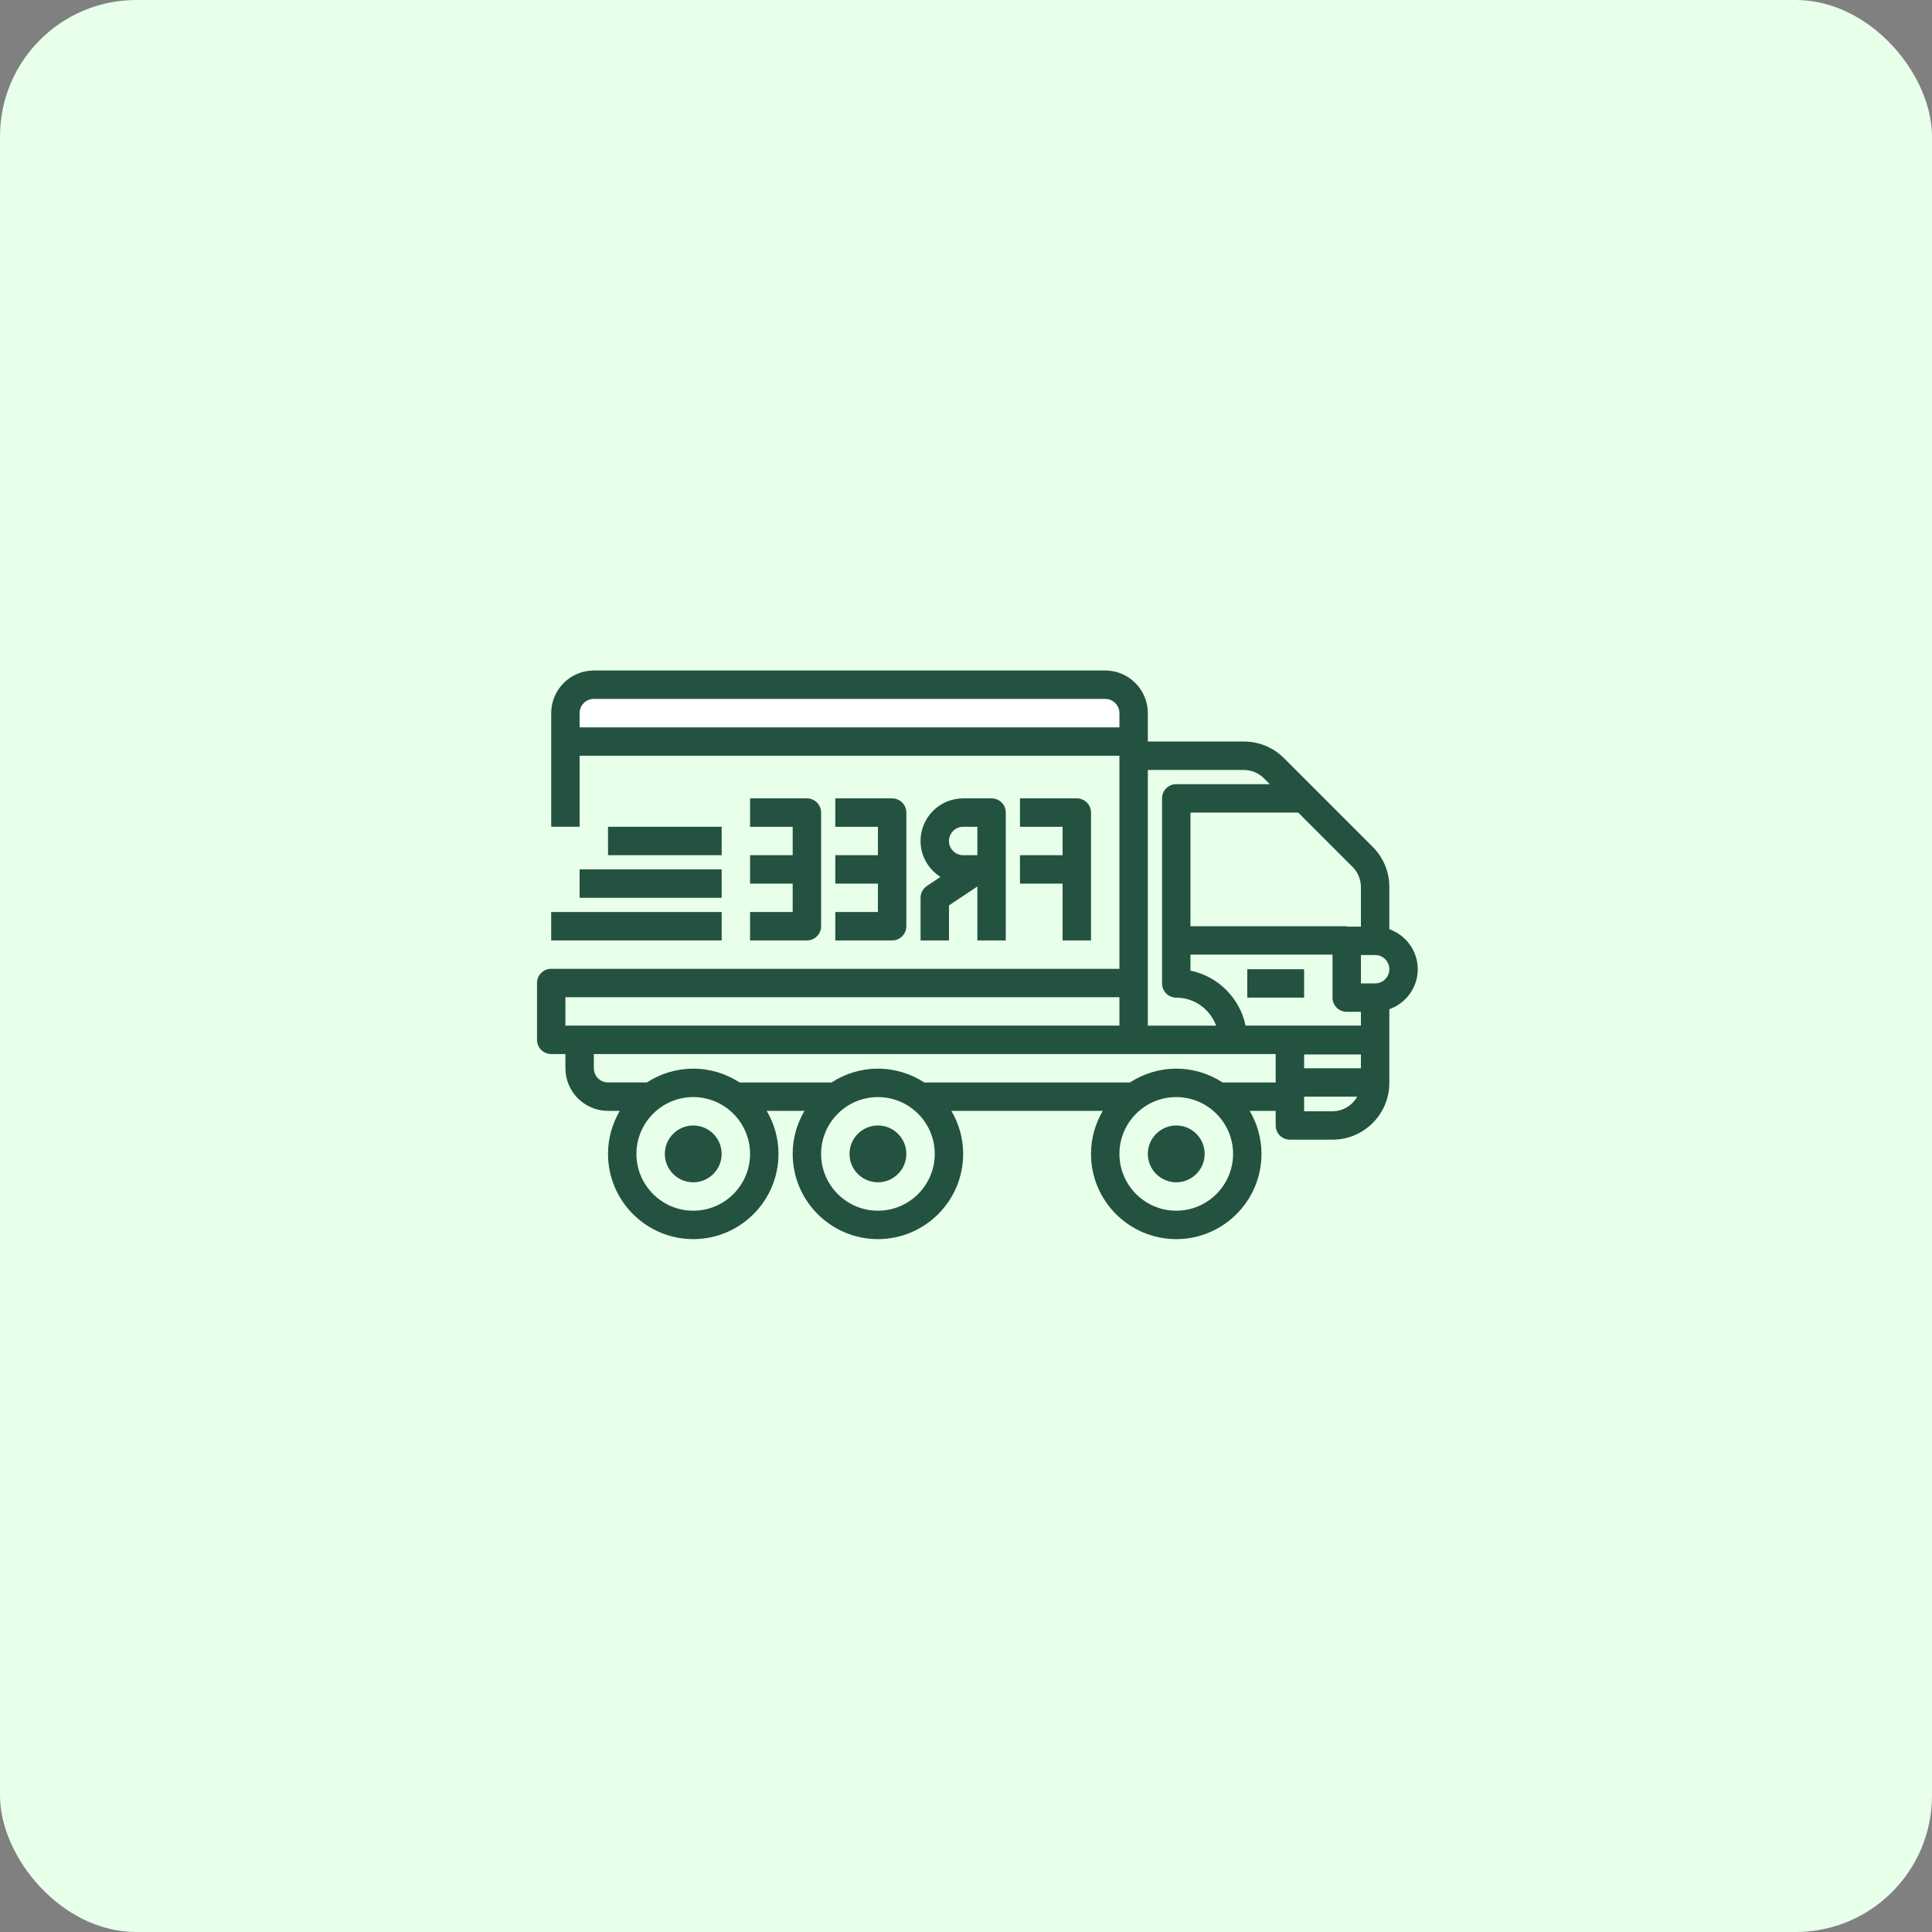 <svg width="85" height="85" viewBox="0 0 85 85" fill="none" xmlns="http://www.w3.org/2000/svg">
<rect x="0" y="0" width="85" height="85" fill="#808080" stroke="none"/>
<rect width="85" height="85" rx="6" fill="#E8FFEA"/>
<path d="M49.875 32.625H24.875V31.375C24.875 30.684 25.434 30.125 26.125 30.125H48.625C49.316 30.125 49.875 30.684 49.875 31.375V32.625Z" fill="white"/>
<path d="M24.25 42.624H49.25V39.499V33.249H25.501V36.374H24.251V31.374C24.251 30.34 25.092 29.499 26.126 29.499H48.625C49.659 29.499 50.5 30.34 50.5 31.374V32.624H54.723C55.391 32.624 56.019 32.884 56.491 33.356L60.393 37.258C60.865 37.73 61.125 38.358 61.125 39.026V40.882C61.851 41.141 62.375 41.828 62.375 42.642C62.375 43.455 61.851 44.142 61.125 44.401V45.748C61.125 45.752 61.123 45.755 61.123 45.758C61.123 45.761 61.125 45.764 61.125 45.767V47.642C61.125 49.02 60.004 50.141 58.625 50.141H56.75C56.404 50.141 56.125 49.861 56.125 49.516V48.873H54.981C55.309 49.43 55.5 50.076 55.5 50.767C55.5 52.834 53.818 54.516 51.75 54.516C49.682 54.516 48 52.834 48 50.767C48 50.075 48.191 49.43 48.519 48.873H41.856C42.184 49.43 42.375 50.076 42.375 50.767C42.375 52.834 40.693 54.516 38.625 54.516C36.557 54.516 34.875 52.834 34.875 50.767C34.875 50.075 35.066 49.43 35.394 48.873H33.731C34.059 49.43 34.25 50.076 34.25 50.767C34.25 52.834 32.568 54.516 30.5 54.516C28.433 54.516 26.75 52.834 26.75 50.767C26.75 50.075 26.941 49.43 27.269 48.873H26.751C25.717 48.873 24.876 48.032 24.876 46.999V46.373H24.251C23.905 46.373 23.626 46.094 23.626 45.748V43.249C23.625 42.903 23.905 42.624 24.25 42.624ZM48.625 30.75H26.125C25.78 30.75 25.5 31.03 25.5 31.375V32H49.25V31.375C49.25 31.03 48.97 30.75 48.625 30.75ZM54.724 33.875H50.5V43.249V45.124H53.504C53.24 44.407 52.557 43.892 51.75 43.892C51.404 43.892 51.125 43.612 51.125 43.267V41.392H51.129C51.129 41.386 51.125 41.38 51.125 41.374V35.125C51.125 34.779 51.404 34.5 51.75 34.5H55.866L55.607 34.241C55.375 34.008 55.053 33.875 54.724 33.875ZM57.375 46.999H59.875V46.392H57.375V46.999ZM59.875 45.123V44.516H59.25C58.904 44.516 58.625 44.236 58.625 43.891V41.999H52.375V42.704C53.591 42.952 54.546 43.911 54.801 45.123H59.875ZM60.501 42.017H59.876V43.267H60.501C60.845 43.266 61.125 42.986 61.125 42.642C61.125 42.297 60.845 42.017 60.501 42.017ZM59.509 38.142L57.116 35.75H52.375V40.75H59.25V40.768H59.875V39.026C59.875 38.697 59.742 38.375 59.509 38.142ZM58.625 48.891C59.093 48.891 59.497 48.63 59.711 48.248H57.375V48.891H58.625ZM51.75 53.266C53.129 53.266 54.25 52.145 54.25 50.767C54.25 49.388 53.129 48.267 51.75 48.267C50.371 48.267 49.25 49.388 49.25 50.767C49.25 52.145 50.371 53.266 51.75 53.266ZM38.625 53.266C40.004 53.266 41.125 52.145 41.125 50.767C41.125 49.388 40.004 48.267 38.625 48.267C37.246 48.267 36.125 49.388 36.125 50.767C36.125 52.145 37.246 53.266 38.625 53.266ZM30.5 53.266C31.879 53.266 33 52.145 33 50.767C33 49.388 31.879 48.267 30.5 48.267C29.121 48.267 28 49.388 28 50.767C28 52.145 29.121 53.266 30.5 53.266ZM26.126 46.999C26.126 47.343 26.406 47.623 26.751 47.623H28.462C29.049 47.241 29.749 47.017 30.5 47.017C31.252 47.017 31.952 47.241 32.539 47.624H36.586C37.173 47.242 37.873 47.017 38.625 47.017C39.377 47.017 40.077 47.241 40.664 47.624H49.711C50.298 47.242 50.998 47.017 51.75 47.017C52.502 47.017 53.202 47.241 53.789 47.624H56.125V46.373H49.875H26.126V46.999ZM24.875 45.123H49.25V43.874H24.875V45.123Z" fill="#235241"/>
<path d="M51.75 49.517C52.439 49.517 53 50.077 53 50.767C53 51.456 52.439 52.016 51.75 52.016C51.061 52.016 50.5 51.456 50.5 50.767C50.5 50.077 51.061 49.517 51.75 49.517Z" fill="#235241"/>
<path d="M38.625 49.517C39.314 49.517 39.875 50.077 39.875 50.767C39.875 51.456 39.314 52.016 38.625 52.016C37.936 52.016 37.375 51.456 37.375 50.767C37.375 50.077 37.936 49.517 38.625 49.517Z" fill="#235241"/>
<path d="M30.5 49.517C31.189 49.517 31.75 50.077 31.75 50.767C31.75 51.456 31.189 52.016 30.5 52.016C29.811 52.016 29.25 51.456 29.25 50.767C29.25 50.077 29.811 49.517 30.5 49.517Z" fill="#235241"/>
<path d="M57.375 42.642H54.875V43.891H57.375V42.642Z" fill="#235241"/>
<path d="M44.875 36.375V35.125H47.375C47.721 35.125 48 35.404 48 35.75V41.375H46.75V38.875H44.875V37.625H46.75V36.375H44.875Z" fill="#235241"/>
<path d="M40.5 37C40.5 35.966 41.341 35.125 42.375 35.125H43.625C43.791 35.125 43.95 35.191 44.067 35.307C44.184 35.424 44.25 35.584 44.25 35.75V41.375H43V39.001L41.751 39.834V41.375H40.501V39.5C40.501 39.291 40.605 39.096 40.779 38.98L41.377 38.581C40.852 38.248 40.5 37.666 40.5 37ZM43 36.375H42.375C42.031 36.375 41.75 36.655 41.75 37C41.75 37.344 42.03 37.625 42.375 37.625H43V36.375Z" fill="#235241"/>
<path d="M36.75 36.375V35.125H39.25C39.596 35.125 39.875 35.404 39.875 35.75V40.75C39.875 41.096 39.596 41.375 39.25 41.375H36.75V40.125H38.625V38.875H36.75V37.625H38.625V36.375H36.75Z" fill="#235241"/>
<path d="M33 36.375V35.125H35.5C35.846 35.125 36.125 35.404 36.125 35.75V40.75C36.125 41.096 35.846 41.375 35.5 41.375H33V40.125H34.875V38.875H33V37.625H34.875V36.375H33Z" fill="#235241"/>
<path d="M31.75 40.125H24.25V41.375H31.75V40.125Z" fill="#235241"/>
<path d="M31.75 38.25H25.5V39.5H31.75V38.25Z" fill="#235241"/>
<path d="M31.75 36.375H26.75V37.625H31.75V36.375Z" fill="#235241"/>
</svg>
